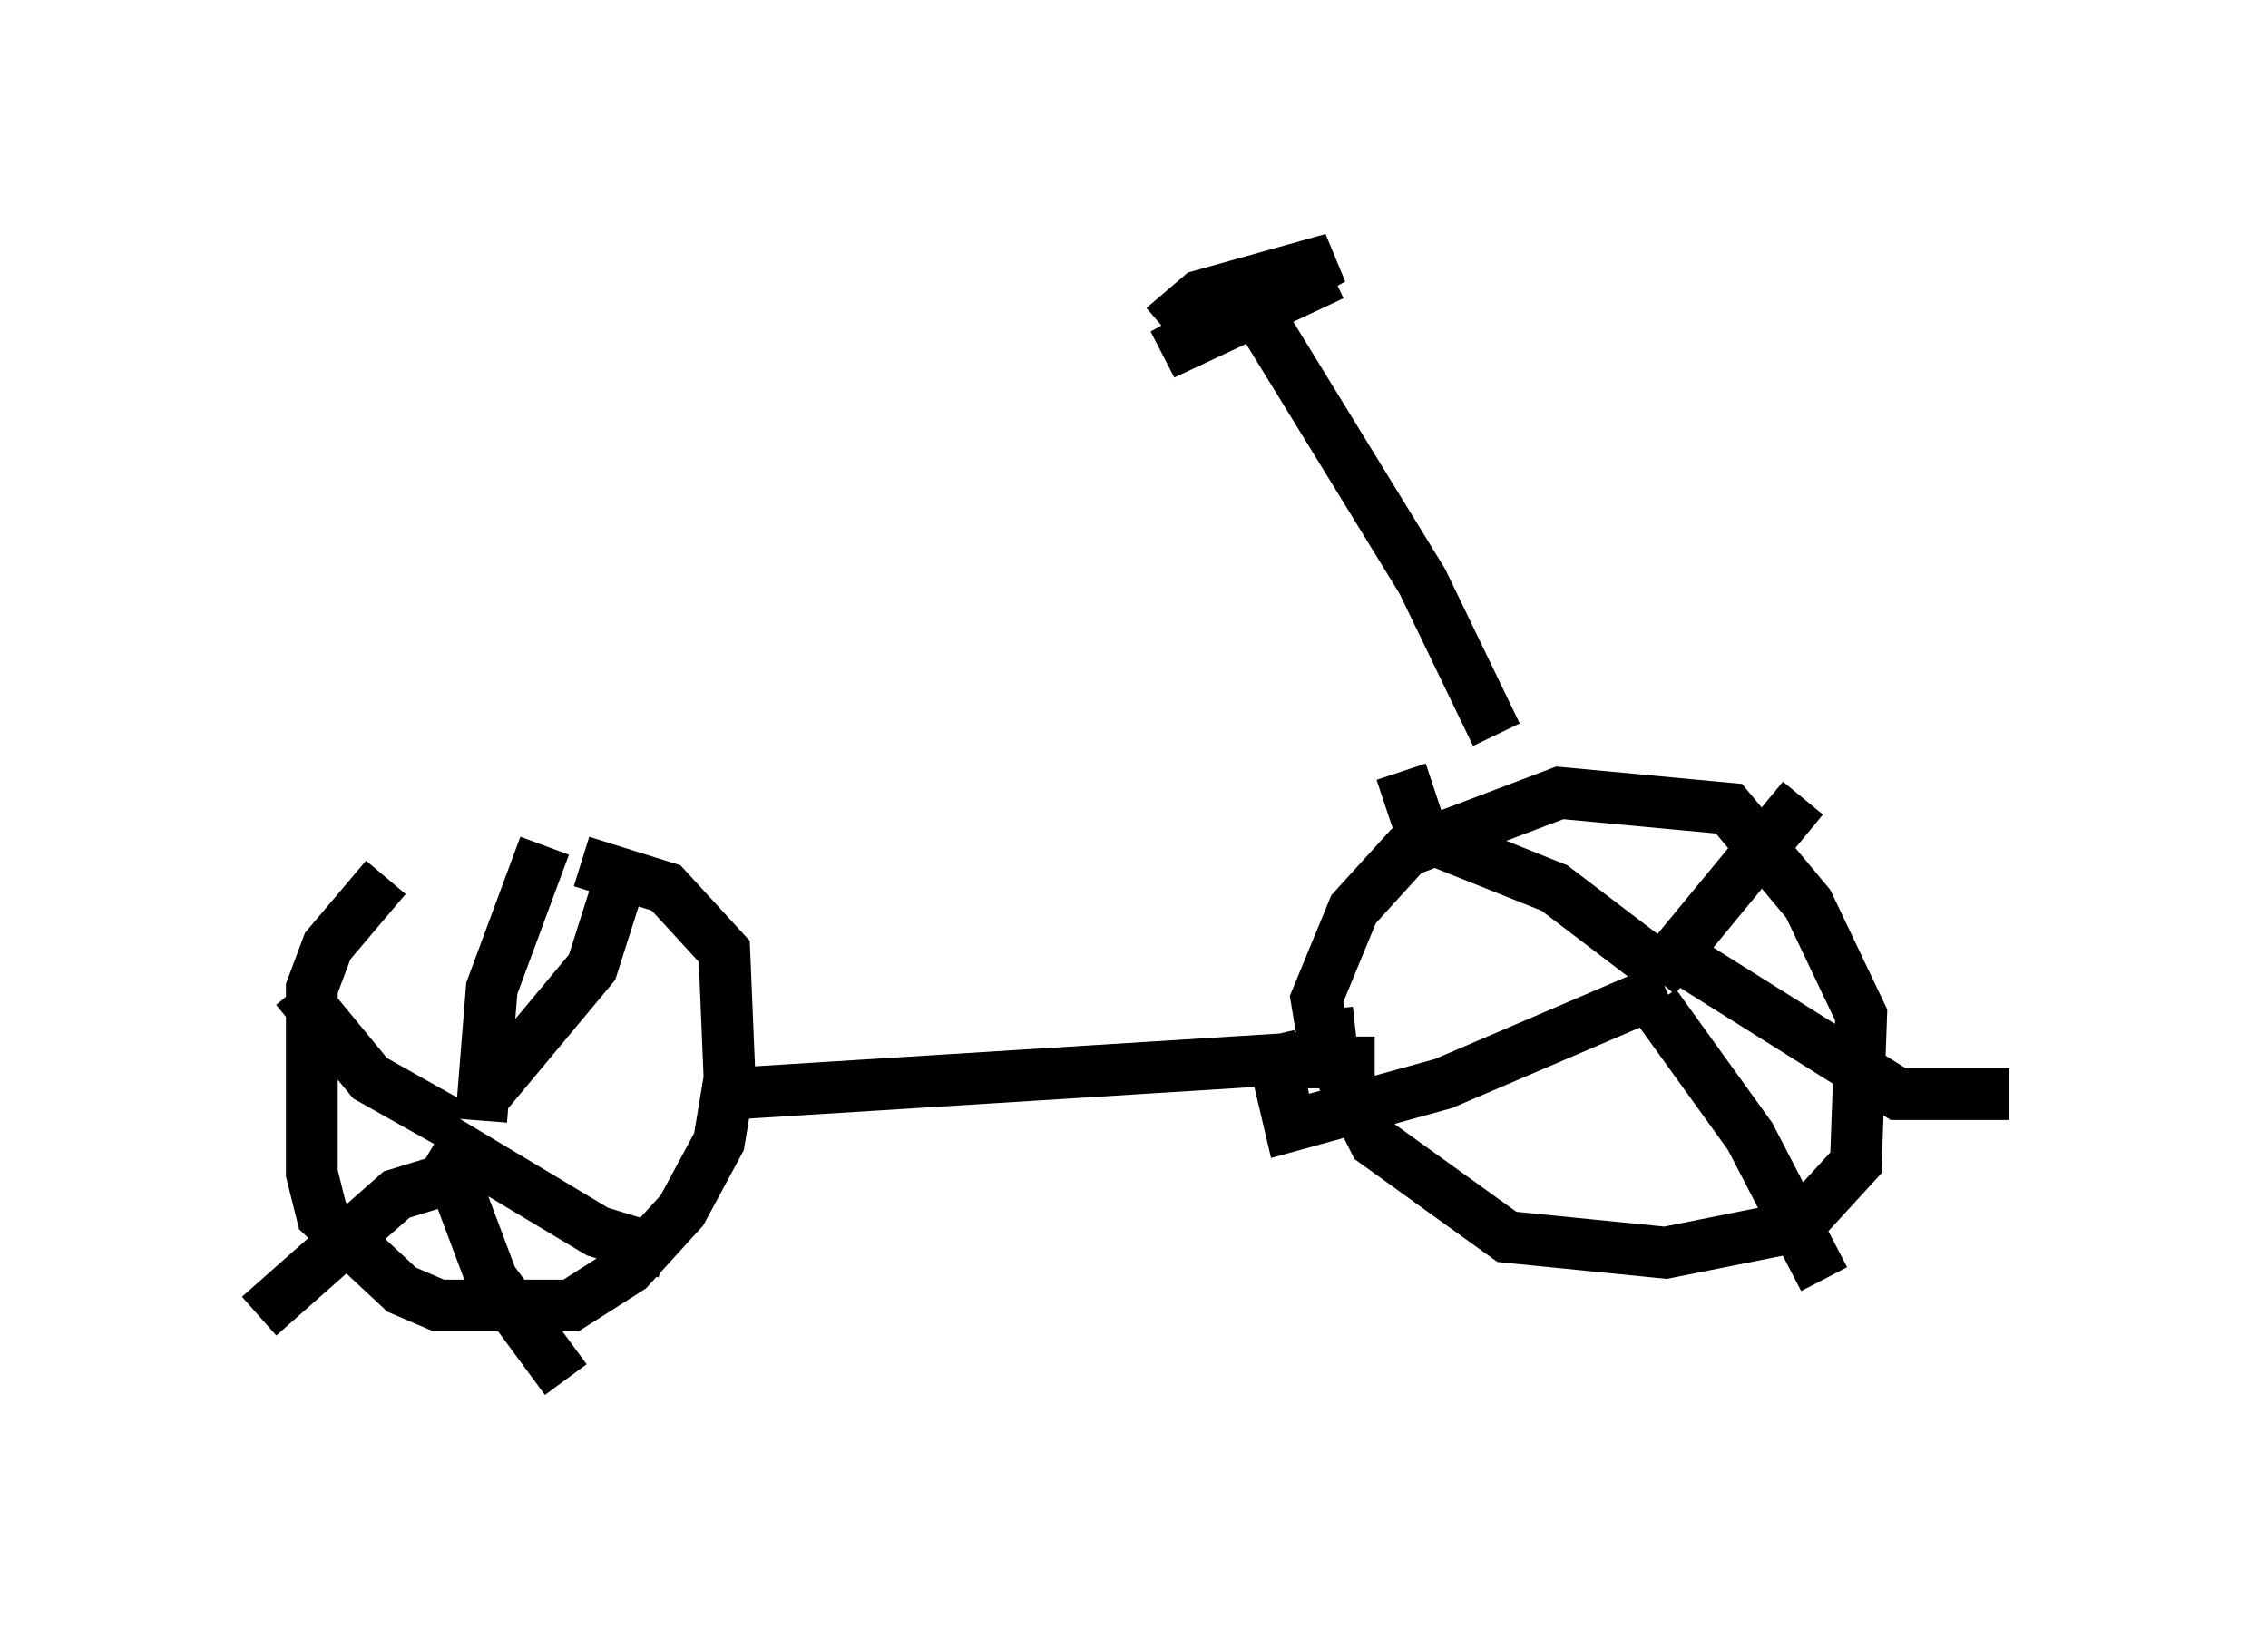 <?xml version="1.0" encoding="utf-8" ?>
<svg baseProfile="full" height="31.642" version="1.1" width="43.79" xmlns="http://www.w3.org/2000/svg" xmlns:ev="http://www.w3.org/2001/xml-events" xmlns:xlink="http://www.w3.org/1999/xlink"><defs /><rect fill="white" height="31.642" width="43.79" x="0" y="0" /><path d="M9.492, 15.719 m-2.042, 1.225 l-1.123, 1.327 -0.306, 0.817 l0.0, 3.573 0.204, 0.817 l1.531, 1.429 0.715, 0.306 l2.552, 0.0 1.123, -0.715 l1.021, -1.123 0.715, -1.327 l0.204, -1.225 -0.102, -2.45 l-1.123, -1.225 -1.633, -0.51 m-1.838, 4.492 l0.0, 0.0 m0.0, 0.0 l2.042, -2.45 0.715, -2.246 m-3.675, 5.513 l3.063, 1.838 1.327, 0.408 m-4.083, -2.45 l-1.633, -0.919 -1.429, -1.735 m3.267, 3.573 l-1.327, 0.408 -2.654, 2.348 m3.879, -3.063 l0.0, 0.715 0.613, 1.633 l1.429, 1.94 m-1.633, -5.002 l0.204, -2.552 1.021, -2.756 m3.471, 4.798 l11.433, -0.715 m1.123, 0.102 l-0.919, 0.0 -0.204, -1.225 l0.715, -1.735 1.021, -1.123 l2.96, -1.123 3.267, 0.306 l1.531, 1.838 1.021, 2.144 l-0.102, 2.858 -1.123, 1.225 l-2.552, 0.51 -3.063, -0.306 l-2.552, -1.838 -0.817, -1.633 l-0.102, -0.919 m6.125, 0.0 l0.0, 0.0 m0.204, -0.613 l2.858, -3.471 m-2.654, 3.369 l-2.144, -1.633 -2.552, -1.021 l-0.408, -1.225 m5.104, 4.185 l-4.288, 1.838 -2.96, 0.817 l-0.408, -1.735 m7.452, -0.613 l1.838, 2.552 1.429, 2.756 m-2.96, -6.329 l4.39, 2.756 2.144, 0.0 m-9.902, -6.942 l-1.429, -2.96 -3.573, -5.819 m-1.429, 0.919 l0.715, -0.613 2.552, -0.715 l-3.267, 1.838 3.267, -1.531 " fill="none" stroke="black" stroke-width="1" /></svg>